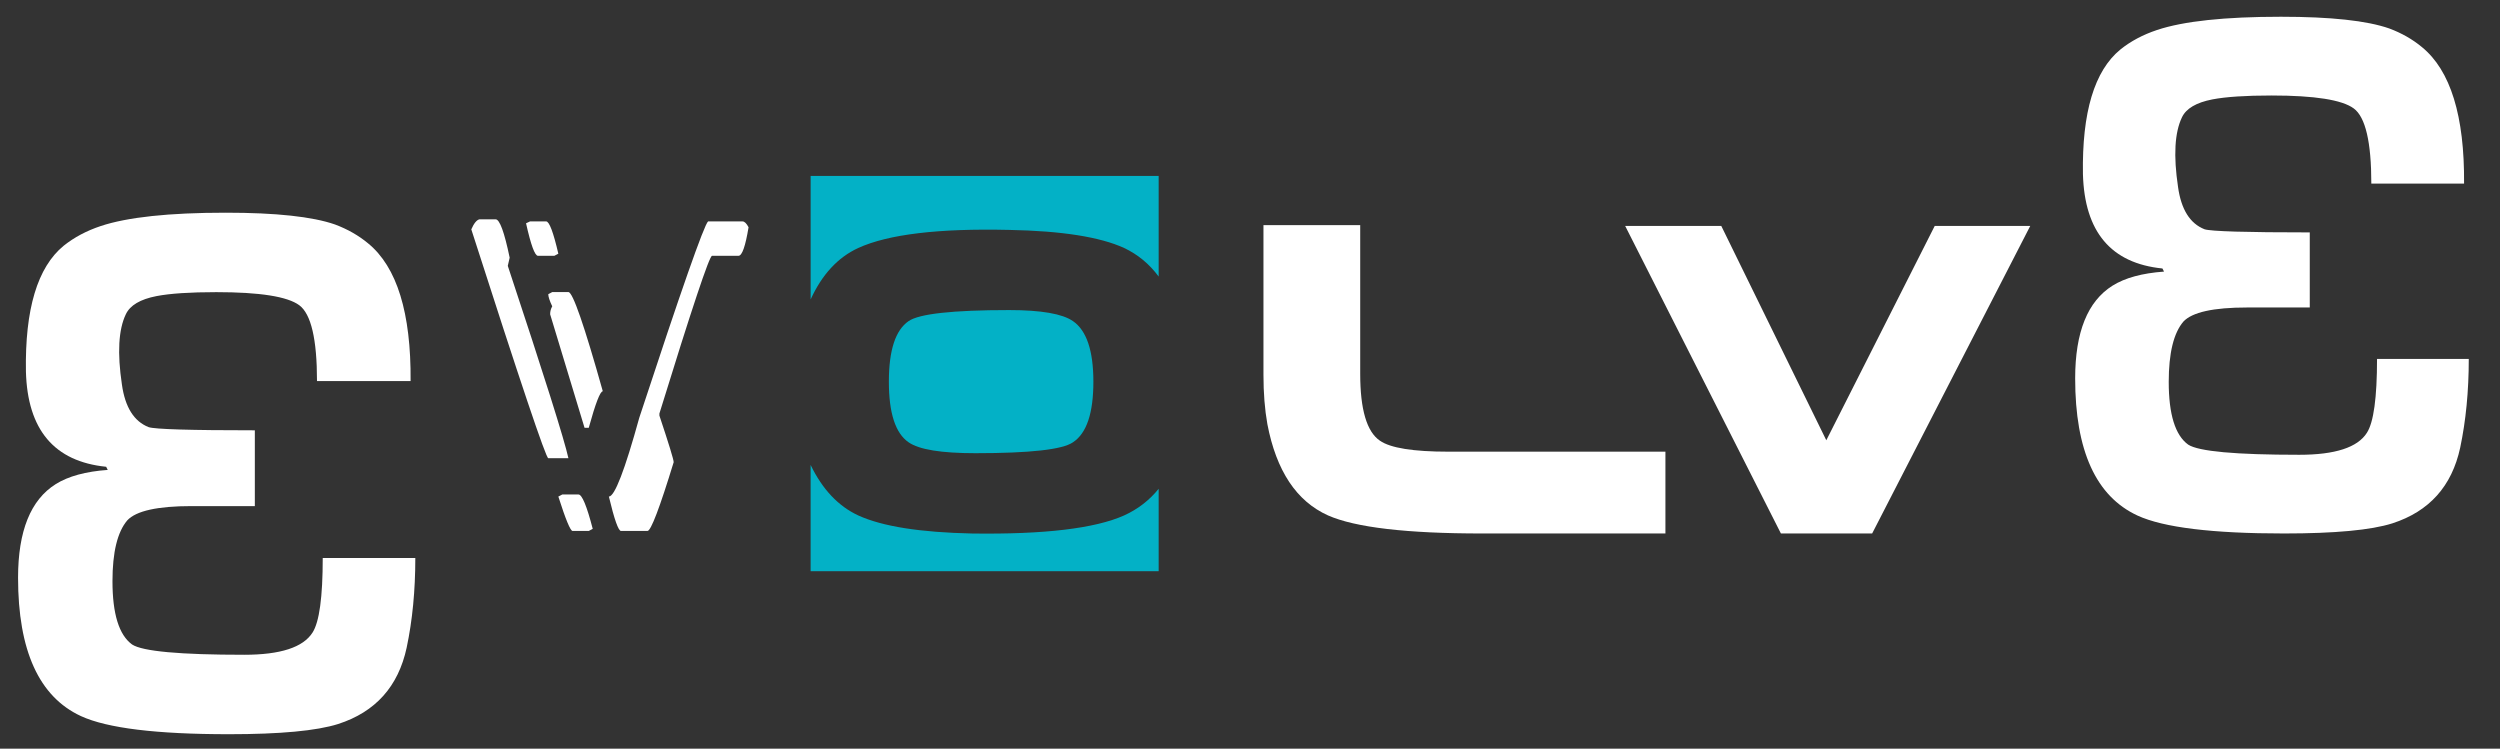 <?xml version="1.0" encoding="utf-8"?>
<!-- Generator: Adobe Illustrator 16.0.0, SVG Export Plug-In . SVG Version: 6.00 Build 0)  -->
<!DOCTYPE svg PUBLIC "-//W3C//DTD SVG 1.1//EN" "http://www.w3.org/Graphics/SVG/1.1/DTD/svg11.dtd">
<svg version="1.1" xmlns="http://www.w3.org/2000/svg" xmlns:xlink="http://www.w3.org/1999/xlink" x="0px" y="0px"
	 width="181.158px" height="54.25px" viewBox="0 0 181.158 54.25" enable-background="new 0 0 181.158 54.25" xml:space="preserve">
<rect x="0" y="0" width="181.158" height="54.25" fill="#333333" stroke="none"/>
<g id="Layer_2">
</g>
<g id="Layer_1">
	<g>
		<path fill="#03B1C6" d="M79.23,27.66c0,2.28-0.49,3.74-1.48,4.39c-0.76,0.53-3.12,0.79-7.07,0.79c-2.47,0-4.08-0.26-4.84-0.79
			c-0.95-0.649-1.43-2.109-1.43-4.39s0.479-3.74,1.43-4.391c0.76-0.529,3.19-0.8,7.29-0.8c2.32,0,3.86,0.271,4.62,0.8
			C78.74,23.95,79.23,25.42,79.23,27.66z"/>
		<path fill="#03B1C6" d="M83.96,12.75v7.29c-0.68-0.92-1.51-1.6-2.5-2.07c-1.75-0.8-4.53-1.239-8.33-1.31
			c-5.13-0.12-8.77,0.32-10.939,1.31c-1.48,0.681-2.631,1.931-3.45,3.73v-8.95H83.96z"/>
		<path fill="#03B1C6" d="M83.96,35.42v5.97H58.74V33.69c0.859,1.779,2.01,2.989,3.45,3.659c1.75,0.801,4.5,1.23,8.26,1.311
			c5.21,0.07,8.88-0.36,11.01-1.311C82.45,36.9,83.29,36.25,83.96,35.42z"/>
		<path fill="#FFFFFF" d="M120.682,32.73v5.928H107.4c-5.472,0-9.196-0.437-11.172-1.311c-2.28-1.026-3.743-3.229-4.39-6.612
			c-0.19-1.063-0.284-2.261-0.284-3.591v-10.83h7.011v10.772c0,2.585,0.475,4.199,1.425,4.846c0.76,0.532,2.413,0.798,4.959,0.798
			H120.682z"/>
		<path fill="#FFFFFF" d="M124.729,16.371l7.611,15.533l7.857-15.533h6.922l-11.457,22.287h-6.611l-11.286-22.287H124.729z"/>
		<path fill="#FFFFFF" d="M178.554,13.302h-6.72c0-3.001-0.423-4.815-1.271-5.442c-0.847-0.626-2.833-0.94-5.959-0.94
			c-1.883,0-3.312,0.095-4.292,0.284c-1.166,0.227-1.902,0.66-2.203,1.304c-0.525,1.095-0.62,2.776-0.281,5.044
			c0.228,1.627,0.866,2.647,1.92,3.061c0.453,0.151,2.993,0.228,7.625,0.228v5.441h-4.549c-2.435,0-3.971,0.341-4.608,1.021
			c-0.71,0.834-1.063,2.29-1.063,4.371c0,2.347,0.467,3.862,1.407,4.543c0.749,0.493,3.436,0.738,8.055,0.738
			c2.592,0,4.227-0.53,4.899-1.595c0.488-0.759,0.733-2.543,0.733-5.352h6.648c0,2.335-0.21,4.482-0.623,6.438
			c-0.602,2.786-2.239,4.612-4.914,5.478c-1.544,0.489-4.16,0.734-7.849,0.734c-5.197,0-8.735-0.433-10.617-1.298
			c-3.012-1.393-4.519-4.706-4.519-9.94c0-3.351,0.903-5.592,2.71-6.721c0.903-0.564,2.146-0.904,3.729-1.018l-0.115-0.226
			c-3.727-0.376-5.646-2.653-5.761-6.834c-0.074-4.479,0.829-7.492,2.714-9.034c0.751-0.604,1.637-1.074,2.653-1.413
			c1.921-0.641,4.913-0.96,8.98-0.96c3.613,0,6.229,0.282,7.851,0.849c0.901,0.337,1.693,0.789,2.371,1.354
			C177.574,5.11,178.593,8.406,178.554,13.302z"/>
		<path fill="#FFFFFF" d="M29.753,27.611h-6.782c0-3.028-0.428-4.859-1.283-5.492c-0.854-0.632-2.859-0.949-6.014-0.949
			c-1.9,0-3.344,0.096-4.332,0.286c-1.178,0.229-1.919,0.668-2.223,1.316c-0.532,1.106-0.627,2.803-0.285,5.092
			c0.229,1.641,0.874,2.67,1.938,3.089c0.456,0.152,3.021,0.229,7.694,0.229v5.492h-4.592c-2.456,0-4.006,0.344-4.648,1.031
			c-0.718,0.841-1.076,2.313-1.076,4.412c0,2.369,0.474,3.897,1.421,4.585c0.758,0.497,3.469,0.745,8.13,0.745
			c2.615,0,4.265-0.536,4.946-1.609c0.493-0.766,0.739-2.566,0.739-5.401h6.709c0,2.356-0.21,4.522-0.628,6.498
			c-0.607,2.813-2.261,4.655-4.959,5.528c-1.559,0.494-4.199,0.741-7.923,0.741c-5.244,0-8.816-0.437-10.716-1.311
			c-3.04-1.406-4.56-4.75-4.56-10.032c0-3.382,0.912-5.644,2.735-6.783c0.912-0.57,2.166-0.912,3.763-1.026l-0.114-0.228
			c-3.762-0.38-5.7-2.679-5.814-6.897c-0.076-4.521,0.836-7.562,2.736-9.12c0.76-0.607,1.653-1.083,2.679-1.425
			c1.938-0.646,4.959-0.969,9.063-0.969c3.647,0,6.288,0.285,7.923,0.855c0.912,0.342,1.71,0.798,2.394,1.367
			C28.765,19.346,29.791,22.672,29.753,27.611z"/>
		<path fill="#FFFFFF" d="M34.745,15.892h1.17c0.294,0,0.633,0.927,1.017,2.78l-0.136,0.593c2.634,7.947,4.098,12.593,4.393,13.938
			h-1.459c-0.169,0-2.029-5.528-5.578-16.583C34.344,16.18,34.542,15.937,34.745,15.892z M38.407,16.044h1.17
			c0.226,0,0.52,0.779,0.882,2.34l-0.288,0.152h-1.188c-0.227,0-0.514-0.785-0.864-2.356L38.407,16.044z M40.018,21.164h1.171
			c0.315,0,1.146,2.397,2.492,7.188c-0.192,0-0.531,0.882-1.018,2.646h-0.306l-2.492-8.223c0-0.215,0.051-0.407,0.152-0.577
			c-0.192-0.406-0.288-0.7-0.288-0.881L40.018,21.164z M40.747,35.831h1.17c0.26,0,0.604,0.831,1.034,2.491l-0.288,0.153h-1.171
			c-0.158,0-0.502-0.831-1.033-2.492L40.747,35.831z M51.31,16.044h2.493c0.146,0,0.293,0.142,0.44,0.424
			c-0.227,1.379-0.469,2.068-0.729,2.068h-1.917c-0.192,0-1.463,3.81-3.814,11.428v0.152c0.689,2.069,1.034,3.193,1.034,3.375
			c-1.018,3.323-1.65,4.984-1.899,4.984h-1.915c-0.192,0-0.486-0.831-0.882-2.492c0.418,0,1.153-1.905,2.204-5.714
			C49.354,21.046,51.017,16.305,51.31,16.044z"/>
	</g>
</g>
</svg>
